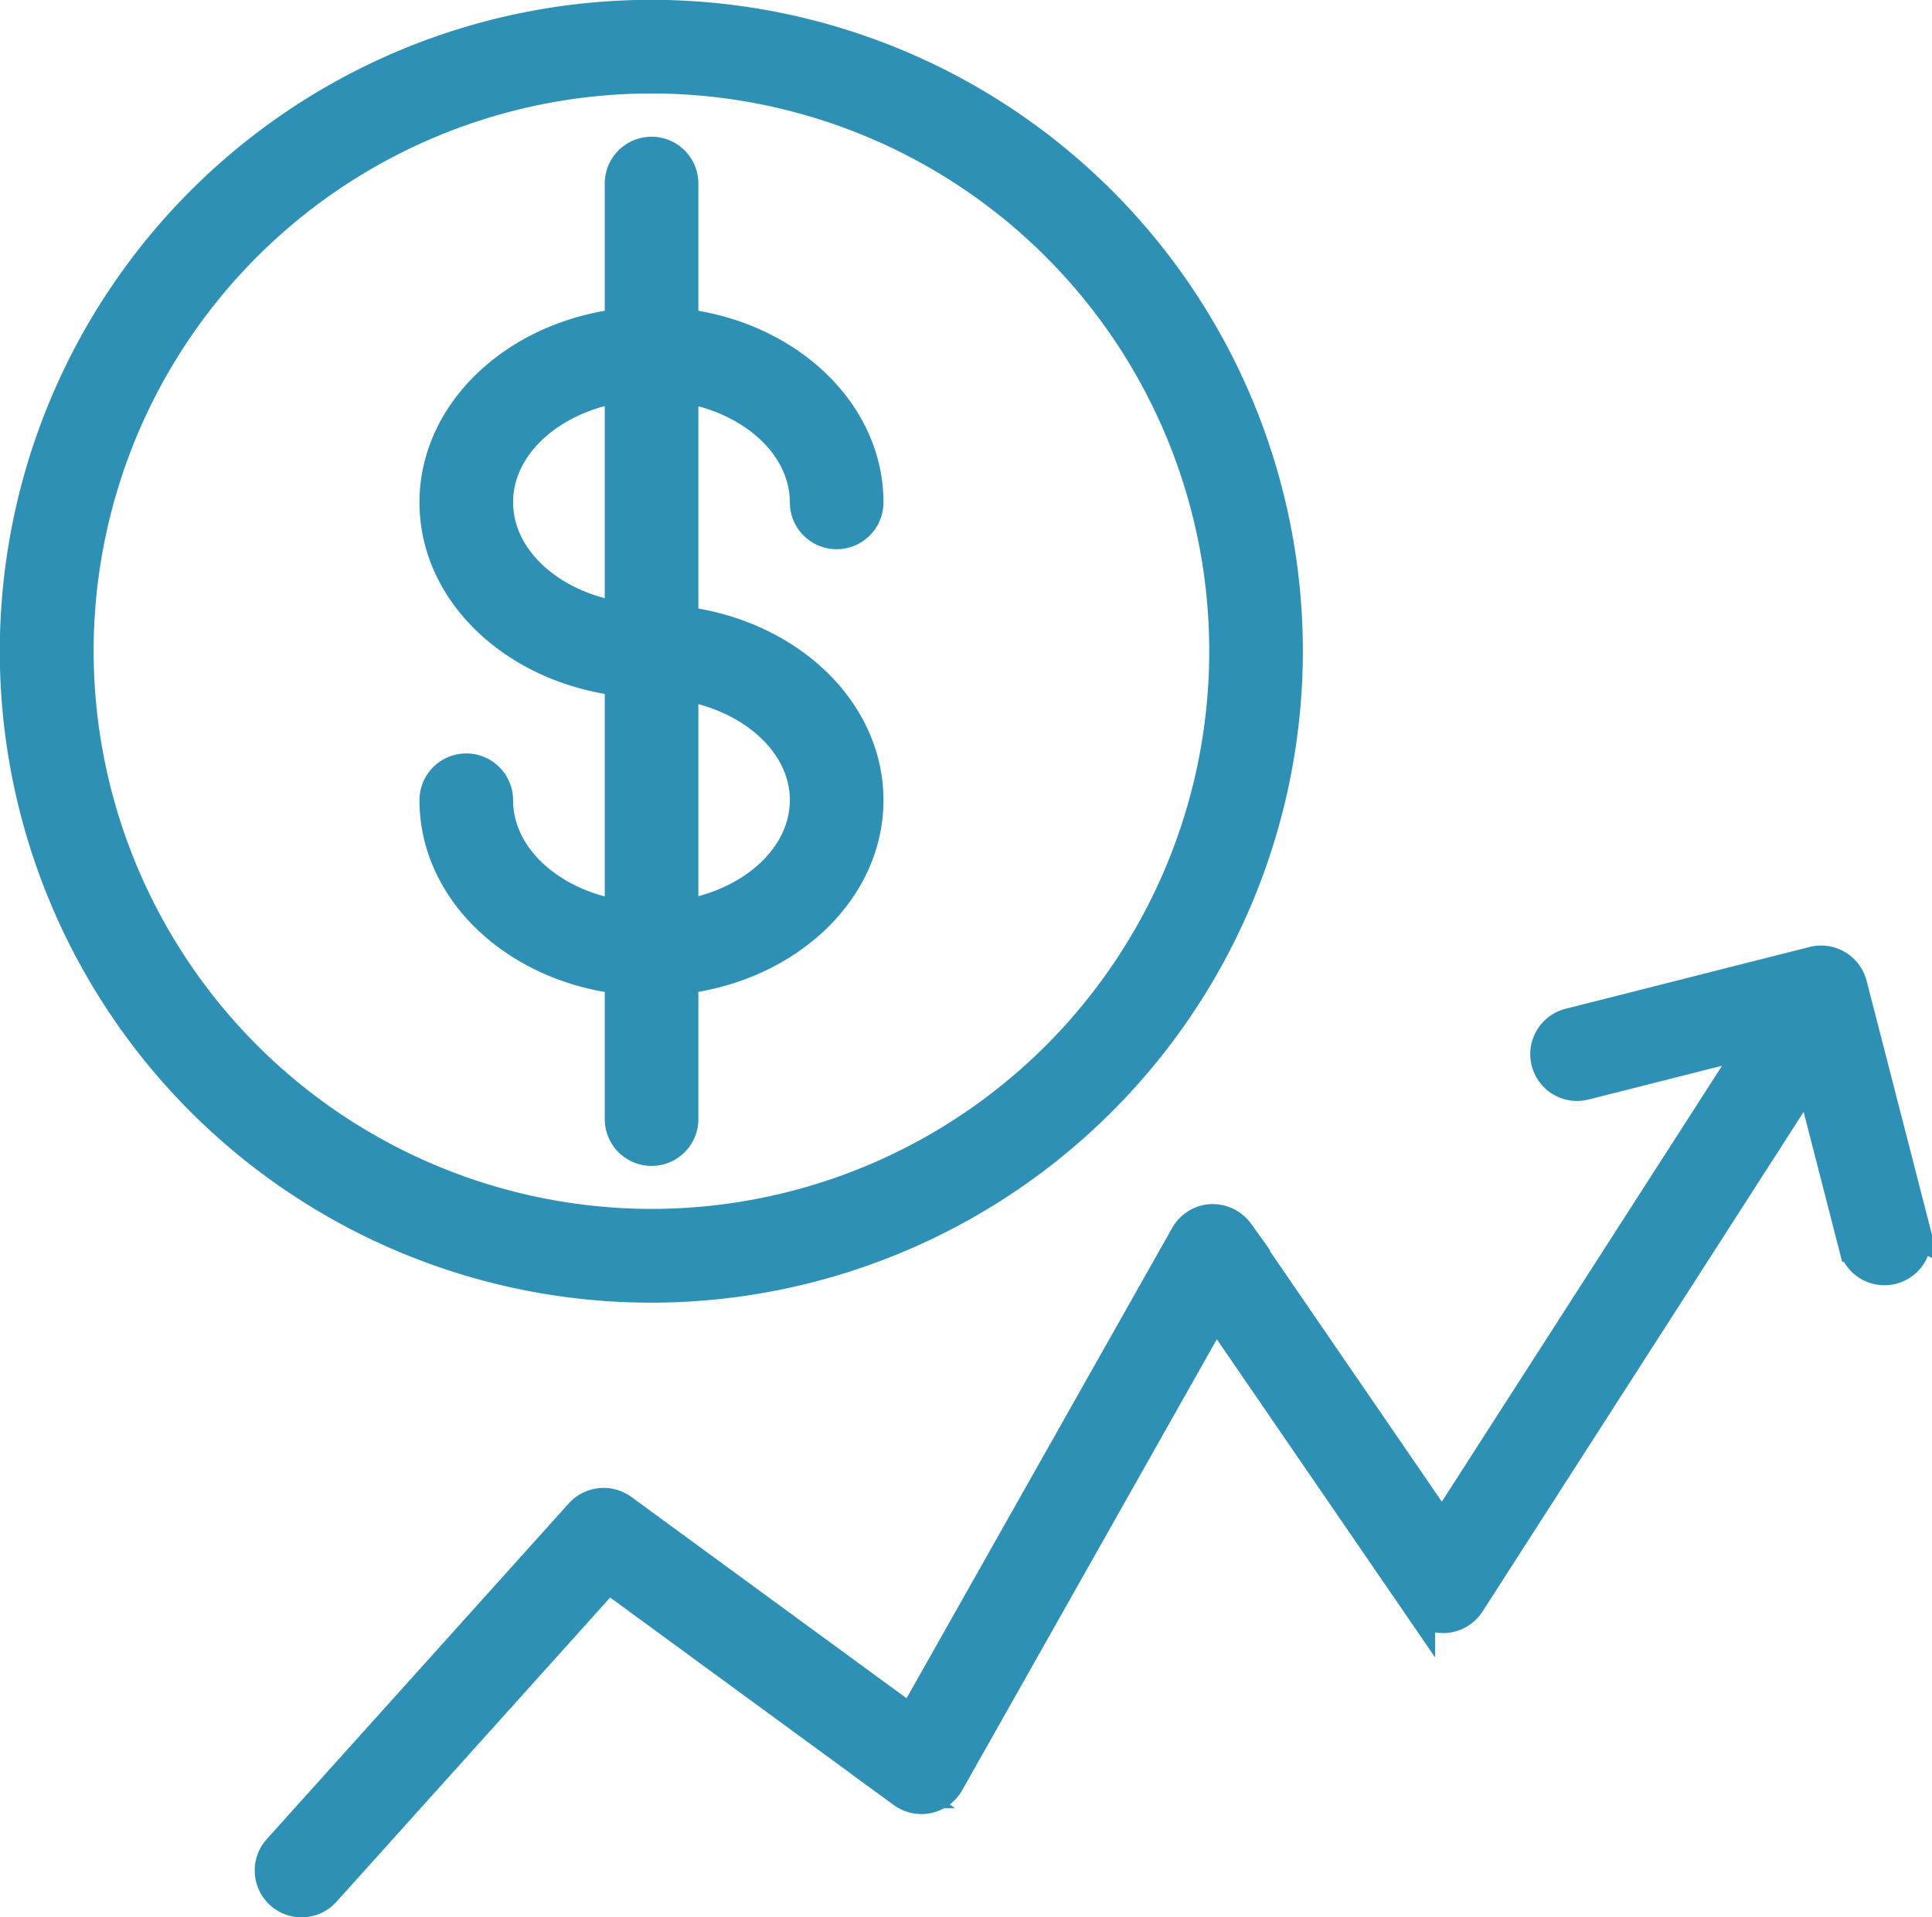 <svg xmlns="http://www.w3.org/2000/svg" width="57.527" height="57.093" viewBox="0 0 57.527 57.093"><defs><style>.a{fill:#2f90b6;stroke:#2f90b6;}</style></defs><g transform="translate(-3.581 -5.098)"><path class="a" d="M31.689,40.971v-4.22c3.109-.365,5.511-2.588,5.511-5.275S34.8,26.57,31.689,26.2V19.13c2.119.321,3.723,1.757,3.723,3.477a.894.894,0,1,0,1.788,0c0-2.687-2.4-4.911-5.511-5.274V13.111a.894.894,0,0,0-1.788,0v4.222c-3.112.364-5.517,2.587-5.517,5.275s2.4,4.906,5.517,5.269v7.079c-2.122-.319-3.729-1.757-3.729-3.479a.894.894,0,1,0-1.788,0c0,2.69,2.4,4.914,5.517,5.277v4.219a.894.894,0,1,0,1.788,0Zm3.723-9.5c0,1.72-1.6,3.156-3.723,3.478V28C33.809,28.324,35.413,29.759,35.413,31.476Zm-9.24-8.87c0-1.72,1.606-3.157,3.729-3.477v6.948C27.779,25.758,26.173,24.324,26.173,22.607Z" transform="translate(-7.813 -2.547)"/><path class="a" d="M41.875,24.493a18.9,18.9,0,1,0-18.9,18.9A18.917,18.917,0,0,0,41.875,24.493Zm-36.006,0A17.109,17.109,0,1,1,22.978,41.6,17.127,17.127,0,0,1,5.869,24.493Z"/><path class="a" d="M65.3,59.345,63.42,52.038a.9.9,0,0,0-1.085-.644l-7.256,1.838a.894.894,0,1,0,.439,1.733l5.188-1.313L51.27,68.333l-6.09-8.878a.928.928,0,0,0-.776-.388.9.9,0,0,0-.739.453l-8.188,14.5-8.651-6.33a.9.9,0,0,0-1.192.124l-8.994,10a.894.894,0,0,0,1.329,1.2l8.454-9.4,8.81,6.447a.895.895,0,0,0,1.306-.282L44.516,61.65l6.041,8.806a.885.885,0,0,0,.751.388.9.9,0,0,0,.739-.411L62.229,54.588l1.336,5.2a.894.894,0,1,0,1.731-.445Z" transform="translate(-4.744 -17.611)"/></g></svg>
